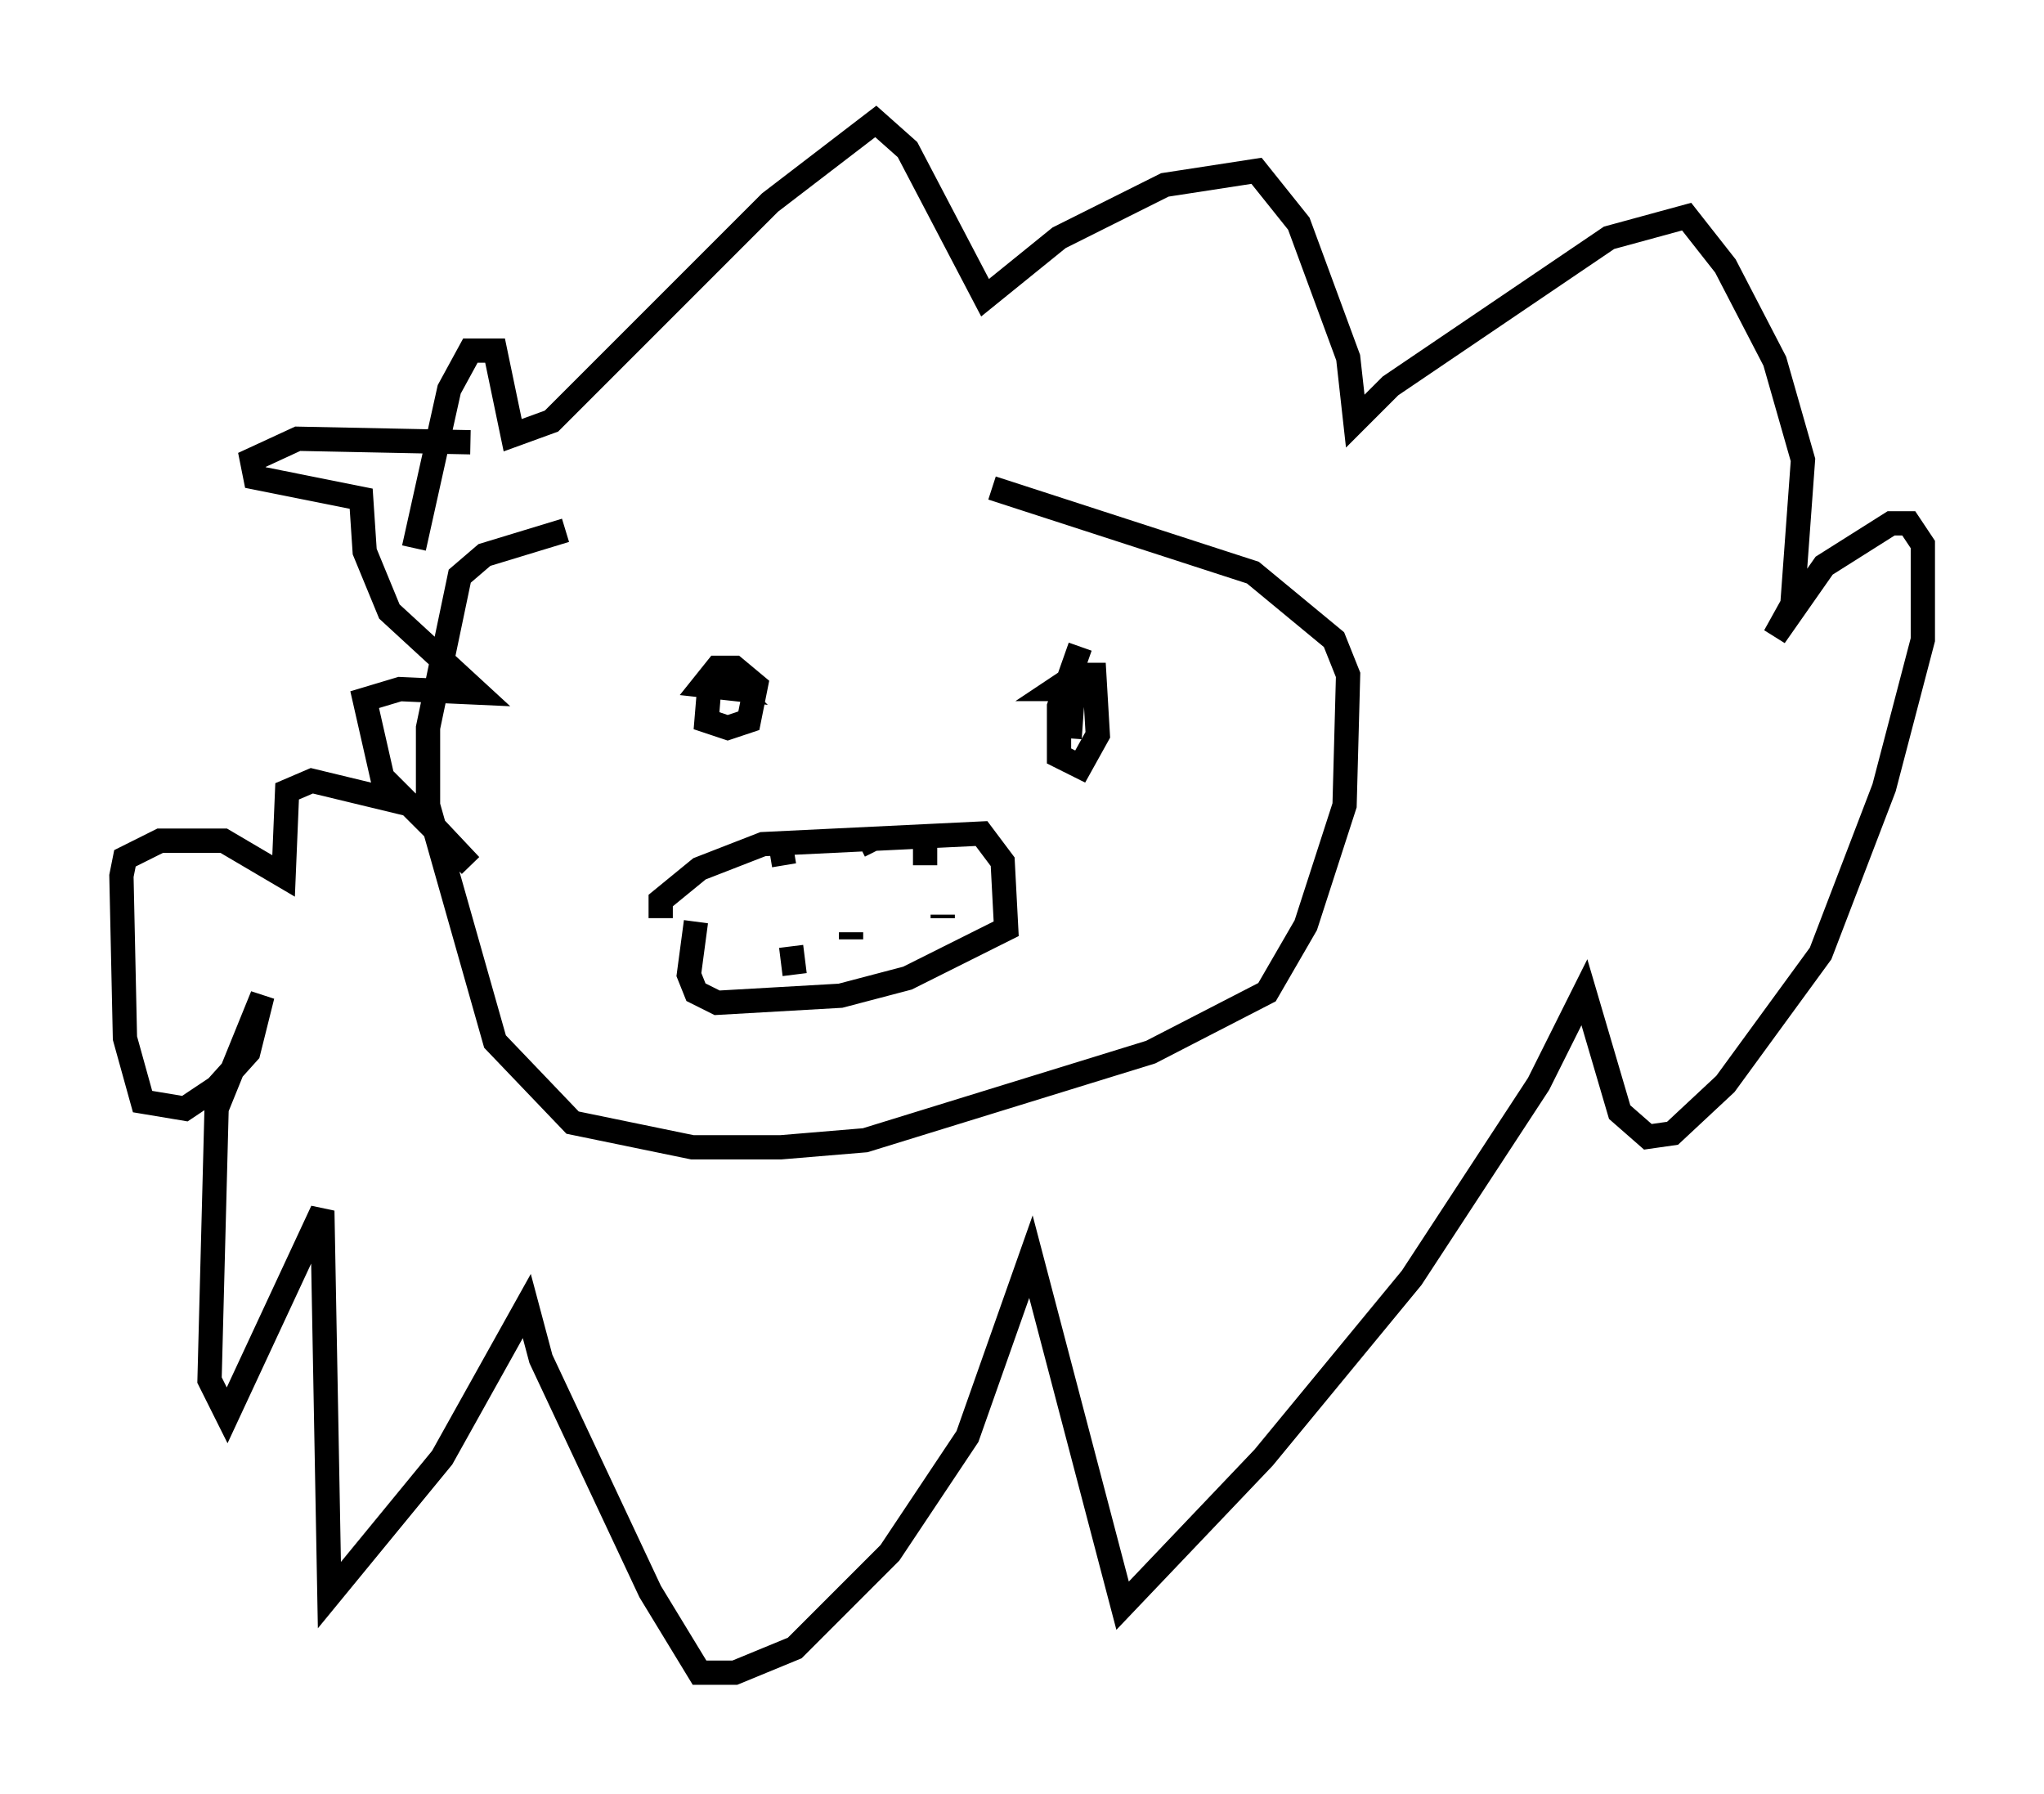 <?xml version="1.0" encoding="utf-8" ?>
<svg baseProfile="full" height="73.91" version="1.1" width="84.223" xmlns="http://www.w3.org/2000/svg" xmlns:ev="http://www.w3.org/2001/xml-events" xmlns:xlink="http://www.w3.org/1999/xlink"><defs /><rect fill="white" height="73.91" width="84.223" x="0" y="0" /><path d="M42.33, 18.508 m-19.028, 3.341 l-3.341, 1.017 -1.017, 0.872 l-1.307, 6.246 0.0, 3.196 l2.76, 9.732 3.196, 3.341 l4.939, 1.017 3.631, 0.0 l3.486, -0.291 11.765, -3.631 l4.793, -2.469 1.598, -2.76 l1.598, -4.939 0.145, -5.374 l-0.581, -1.453 -3.341, -2.76 l-10.749, -3.486 m-11.62, 7.844 l-0.145, 1.743 0.872, 0.291 l0.872, -0.291 0.291, -1.453 l-0.872, -0.726 -0.726, 0.0 l-0.581, 0.726 1.307, 0.145 l-0.436, -0.436 m14.67, -1.307 l-0.872, 2.469 0.0, 2.034 l0.872, 0.436 0.726, -1.307 l-0.145, -2.469 -0.726, 0.0 l-0.872, 0.581 0.726, 0.0 l-0.145, 2.034 m-16.849, 7.408 l0.0, -0.726 1.598, -1.307 l2.615, -1.017 9.006, -0.436 l0.872, 1.162 0.145, 2.76 l-4.067, 2.034 -2.76, 0.726 l-5.084, 0.291 -0.872, -0.436 l-0.291, -0.726 0.291, -2.179 m3.486, -3.196 l0.145, 0.872 m3.486, -1.162 l0.291, 0.581 m2.034, -0.726 l0.0, 1.307 m-5.52, 3.341 l0.145, 1.162 m2.324, -1.743 l0.0, 0.291 m3.777, -1.017 l0.0, 0.145 m-21.788, -15.251 l1.453, -6.536 0.872, -1.598 l1.017, 0.0 0.726, 3.486 l1.598, -0.581 9.006, -9.006 l4.358, -3.341 1.307, 1.162 l3.196, 6.101 3.05, -2.469 l4.358, -2.179 3.777, -0.581 l1.743, 2.179 2.034, 5.52 l0.291, 2.615 1.453, -1.453 l9.006, -6.101 3.196, -0.872 l1.598, 2.034 2.034, 3.922 l1.162, 4.067 -0.436, 5.955 l-0.726, 1.307 2.034, -2.905 l2.76, -1.743 0.726, 0.0 l0.581, 0.872 0.0, 3.922 l-1.598, 6.101 -2.615, 6.827 l-3.922, 5.374 -2.179, 2.034 l-1.017, 0.145 -1.162, -1.017 l-1.453, -4.939 -1.888, 3.777 l-5.229, 7.989 -6.101, 7.408 l-5.81, 6.101 -3.777, -14.38 l-2.615, 7.408 -3.196, 4.793 l-3.922, 3.922 -2.469, 1.017 l-1.453, 0.0 -2.034, -3.341 l-4.503, -9.587 -0.581, -2.179 l-3.486, 6.246 -4.648, 5.665 l-0.291, -15.832 -3.922, 8.425 l-0.726, -1.453 0.291, -11.184 l1.888, -4.648 -0.581, 2.324 l-1.307, 1.453 -1.307, 0.872 l-1.743, -0.291 -0.726, -2.615 l-0.145, -6.682 0.145, -0.726 l1.453, -0.726 2.615, 0.0 l2.469, 1.453 0.145, -3.486 l1.017, -0.436 4.212, 1.017 l2.324, 2.469 -3.631, -3.631 l-0.726, -3.196 1.453, -0.436 l3.196, 0.145 -3.631, -3.341 l-1.017, -2.469 -0.145, -2.179 l-4.358, -0.872 -0.145, -0.726 l1.888, -0.872 7.117, 0.145 " fill="none" stroke="black" stroke-width="1" /></svg>